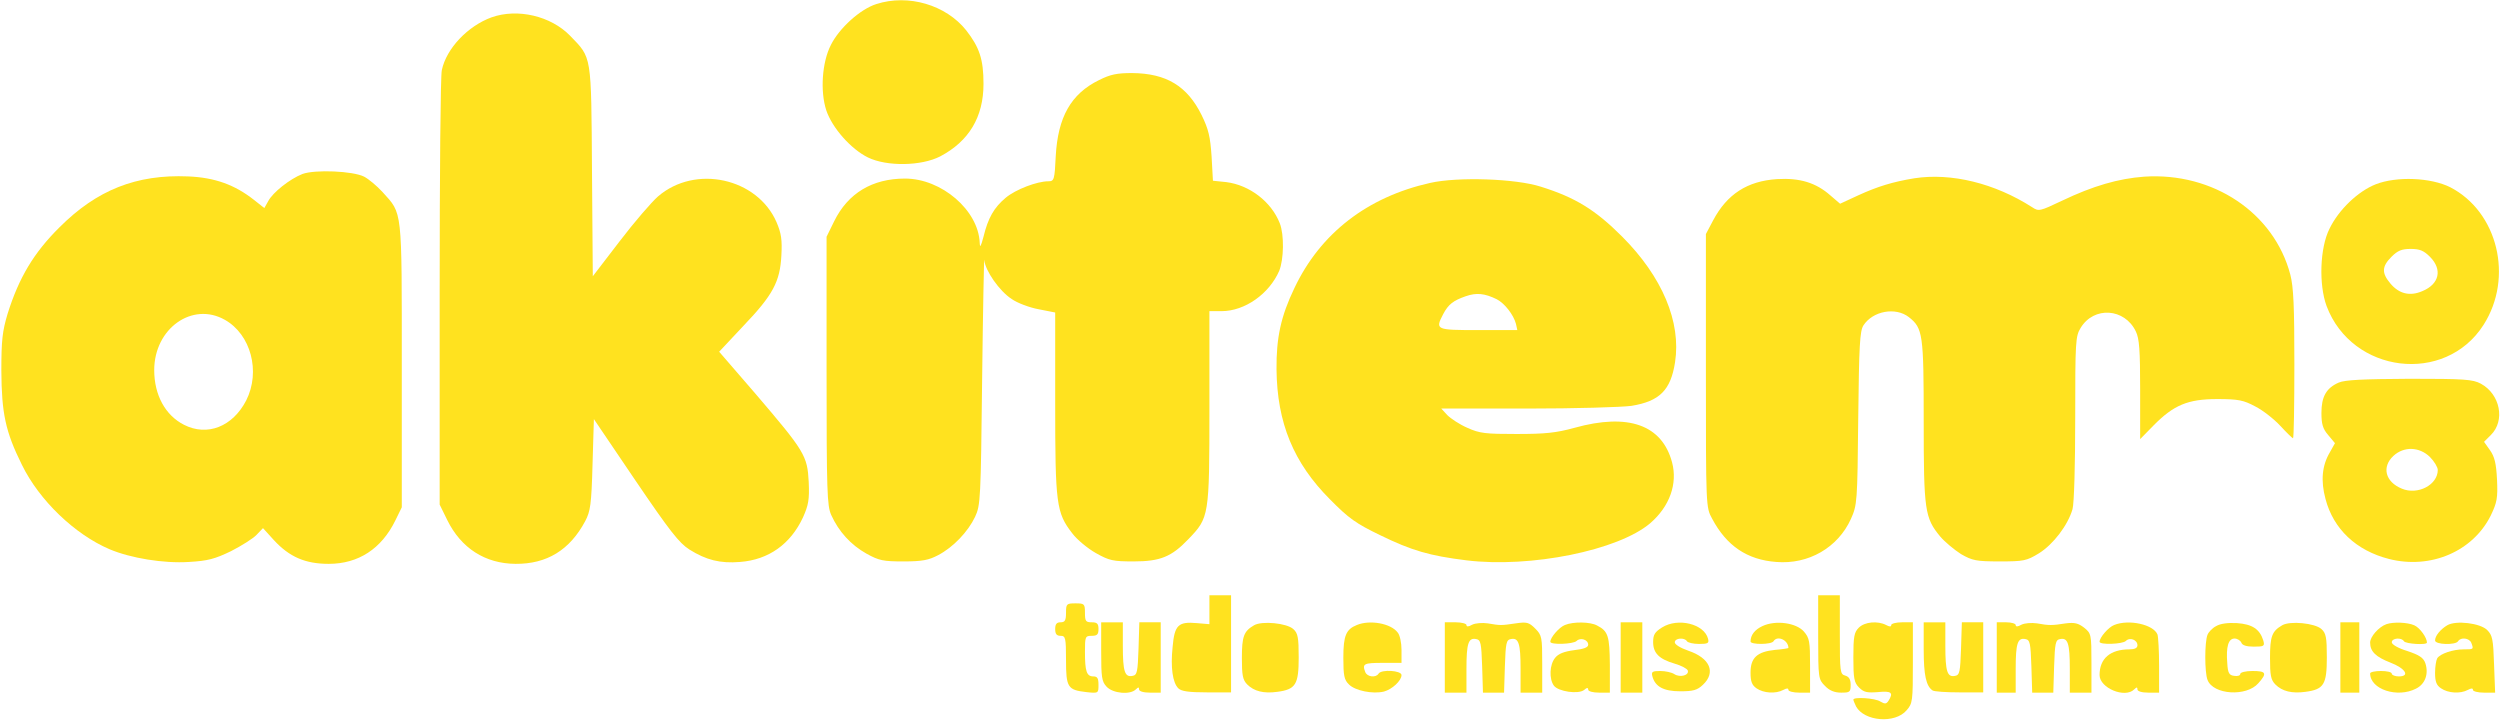 <?xml version="1.0" standalone="no"?>
<!DOCTYPE svg PUBLIC "-//W3C//DTD SVG 20010904//EN"
 "http://www.w3.org/TR/2001/REC-SVG-20010904/DTD/svg10.dtd">
<svg version="1.0" xmlns="http://www.w3.org/2000/svg"
 width="924pt" height="266pt" viewBox="0 0 924 266"
 preserveAspectRatio="xMidYMid meet">
<g transform="translate(0,266) scale(0.1,-0.1)"
fill="#FFE21F22" stroke="none">
<path d="M3239 2645 c-60 -19 -137 -89 -168 -151 -33 -64 -40 -172 -17 -242
22 -65 91 -143 154 -174 70 -34 197 -32 267 4 106 56 160 145 160 268 0 91
-15 135 -64 198 -75 94 -214 135 -332 97z"/>
<path d="M1817 2596 c-88 -32 -167 -115 -184 -195 -5 -20 -8 -389 -8 -821 l0
-785 28 -57 c51 -104 140 -161 252 -162 116 -1 201 51 258 158 19 36 23 61 27
209 l5 168 153 -226 c127 -187 162 -232 200 -256 62 -39 114 -52 187 -46 106
8 187 66 233 165 20 45 24 65 21 131 -5 97 -15 113 -197 326 l-134 155 90 96
c109 114 135 163 140 260 3 57 0 81 -18 123 -71 163 -300 214 -438 95 -23 -20
-87 -94 -142 -166 l-99 -129 -3 388 c-3 436 0 417 -81 501 -71 73 -194 102
-290 68z"/>
<path d="M4062 2364 c-104 -51 -152 -137 -160 -281 -4 -87 -6 -93 -27 -93 -42
0 -121 -30 -158 -61 -43 -36 -65 -74 -82 -144 -10 -37 -13 -43 -14 -22 -5 120
-141 237 -276 237 -121 0 -211 -54 -262 -158 l-28 -57 0 -495 c0 -448 2 -499
17 -533 28 -62 73 -111 130 -143 47 -26 62 -29 138 -29 69 0 93 5 127 23 56
29 111 87 137 142 20 43 21 64 26 510 3 256 7 454 8 439 3 -39 56 -115 101
-144 21 -15 67 -32 100 -38 l61 -12 0 -335 c0 -373 4 -405 63 -481 17 -23 57
-56 87 -73 50 -28 63 -31 140 -31 98 0 140 17 202 82 77 80 78 83 78 486 l0
357 45 0 c86 0 176 64 213 149 17 42 19 133 2 176 -31 79 -111 141 -198 152
l-49 5 -5 90 c-5 73 -11 100 -37 153 -53 107 -130 154 -257 155 -56 0 -80 -5
-122 -26z"/>
<path d="M1118 2017 c-46 -18 -110 -68 -127 -101 l-14 -25 -38 30 c-71 56
-145 83 -244 87 -191 8 -337 -50 -475 -188 -95 -94 -150 -186 -192 -320 -19
-64 -23 -96 -23 -210 1 -158 15 -225 76 -348 64 -131 195 -257 324 -312 78
-33 200 -53 293 -47 70 4 96 11 156 40 39 20 82 47 94 60 l24 25 40 -44 c58
-63 117 -88 203 -88 110 0 195 56 246 160 l24 49 0 525 c0 585 3 558 -71 640
-21 23 -51 48 -68 57 -41 21 -181 27 -228 10z m-287 -539 c96 -54 133 -191 79
-298 -50 -97 -144 -134 -230 -90 -69 35 -110 110 -110 202 0 154 141 254 261
186z"/>
<path d="M7075 2001 c-79 -13 -135 -30 -207 -63 l-67 -31 -35 30 c-54 48 -114
66 -198 61 -110 -7 -185 -56 -236 -152 l-27 -51 0 -505 c0 -505 0 -505 23
-547 53 -100 129 -152 237 -160 119 -10 228 53 276 159 23 52 24 60 27 372 3
270 6 322 19 343 35 54 119 69 168 31 52 -41 55 -62 55 -386 0 -329 4 -356 61
-425 17 -20 52 -49 77 -65 42 -24 56 -27 143 -27 89 0 99 2 145 30 53 33 107
104 124 163 6 21 10 164 10 337 0 283 1 302 20 333 49 81 163 73 204 -13 13
-26 16 -70 16 -215 l0 -183 49 50 c75 76 127 98 236 98 78 0 97 -4 140 -27 28
-14 70 -47 93 -72 23 -25 45 -46 47 -46 3 0 5 123 5 273 0 213 -3 286 -15 332
-60 228 -285 379 -540 362 -95 -7 -189 -34 -304 -89 -82 -39 -86 -40 -110 -24
-139 89 -299 128 -436 107z"/>
<path d="M5286 1984 c-232 -52 -406 -186 -502 -389 -50 -104 -67 -184 -66
-300 2 -198 63 -346 198 -481 69 -70 96 -89 185 -132 117 -57 182 -76 319 -93
238 -29 561 37 679 137 72 62 102 146 81 225 -37 139 -162 183 -360 128 -69
-19 -109 -23 -215 -23 -114 0 -136 2 -182 23 -28 12 -61 34 -74 47 l-22 24
319 0 c175 0 348 5 384 10 104 17 145 58 161 161 23 149 -47 316 -196 465 -98
98 -172 144 -300 184 -93 30 -307 37 -409 14z m246 -430 c29 -15 62 -57 71
-91 l5 -23 -144 0 c-158 0 -160 1 -130 59 19 36 37 50 83 66 40 14 70 11 115
-11z"/>
<path d="M8781 1979 c-66 -26 -137 -94 -171 -164 -36 -71 -40 -207 -11 -286
94 -250 438 -292 580 -70 112 175 53 418 -123 509 -72 36 -198 41 -275 11z
m200 -268 c47 -47 35 -101 -28 -127 -46 -20 -86 -10 -118 28 -33 39 -32 63 4
99 23 23 38 29 71 29 33 0 48 -6 71 -29z"/>
<path d="M8644 1246 c-46 -20 -64 -52 -64 -112 0 -41 5 -59 25 -82 l25 -30
-19 -34 c-29 -49 -34 -105 -16 -172 29 -111 113 -191 235 -222 154 -39 310 28
376 161 23 48 26 64 23 132 -3 60 -9 85 -26 109 l-22 31 25 25 c54 53 35 151
-37 190 -30 16 -60 18 -264 18 -171 -1 -238 -4 -261 -14z m337 -275 c16 -16
29 -38 29 -48 0 -55 -74 -94 -133 -69 -61 25 -75 80 -31 121 39 36 96 34 135
-4z"/>
<path d="M4470 406 l0 -53 -47 4 c-68 6 -82 -7 -89 -88 -8 -76 0 -132 21 -153
11 -11 39 -15 105 -15 l90 0 0 180 0 179 -40 0 -40 0 0 -54z"/>
<path d="M6720 305 c0 -152 1 -156 25 -180 16 -17 35 -25 60 -25 32 0 35 2 35
29 0 20 -6 30 -20 34 -19 5 -20 14 -20 151 l0 146 -40 0 -40 0 0 -155z"/>
<path d="M3940 395 c0 -28 -4 -35 -20 -35 -15 0 -20 -7 -20 -25 0 -18 5 -25
20 -25 18 0 20 -7 20 -89 0 -102 6 -111 75 -119 45 -5 45 -4 45 27 0 24 -4 31
-19 31 -25 0 -31 19 -31 91 0 56 1 59 25 59 20 0 25 5 25 25 0 20 -5 25 -25
25 -22 0 -25 4 -25 35 0 33 -2 35 -35 35 -33 0 -35 -2 -35 -35z"/>
<path d="M4070 252 c0 -95 2 -111 20 -130 23 -25 87 -31 108 -10 9 9 12 9 12
0 0 -7 16 -12 40 -12 l40 0 0 130 0 130 -40 0 -39 0 -3 -97 c-3 -86 -5 -98
-22 -101 -29 -6 -36 16 -36 111 l0 87 -40 0 -40 0 0 -108z"/>
<path d="M4635 349 c-38 -22 -45 -41 -45 -121 0 -64 3 -81 20 -98 25 -25 61
-34 111 -27 68 9 79 27 79 127 0 74 -3 90 -20 105 -24 22 -116 31 -145 14z"/>
<path d="M5015 350 c-40 -16 -50 -39 -50 -121 0 -66 3 -82 21 -99 23 -23 88
-36 129 -26 30 8 65 40 65 61 0 17 -75 22 -85 5 -10 -16 -42 -12 -49 6 -12 31
-5 34 64 34 l70 0 0 48 c0 26 -6 55 -14 64 -25 34 -103 48 -151 28z"/>
<path d="M5340 230 l0 -130 40 0 40 0 0 88 c0 94 7 116 36 110 17 -3 19 -15
22 -101 l3 -97 39 0 39 0 3 97 c3 86 5 98 22 101 29 6 36 -16 36 -110 l0 -88
40 0 40 0 0 105 c0 100 -1 107 -26 132 -23 23 -31 25 -72 19 -55 -8 -56 -8
-103 0 -20 3 -46 1 -58 -5 -14 -8 -21 -8 -21 -1 0 5 -18 10 -40 10 l-40 0 0
-130z"/>
<path d="M5784 350 c-21 -8 -54 -46 -54 -62 0 -12 85 -9 97 3 14 14 43 5 43
-14 0 -10 -17 -16 -52 -20 -37 -5 -58 -13 -70 -28 -21 -25 -23 -78 -5 -103 16
-22 91 -33 112 -16 10 9 15 9 15 1 0 -6 17 -11 40 -11 l40 0 0 103 c-1 106 -6
124 -47 145 -25 14 -88 15 -119 2z"/>
<path d="M5990 230 l0 -130 40 0 40 0 0 130 0 130 -40 0 -40 0 0 -130z"/>
<path d="M6143 341 c-27 -17 -33 -27 -33 -54 0 -41 22 -63 80 -80 24 -7 45
-18 48 -25 6 -18 -28 -27 -49 -14 -10 7 -34 12 -53 12 -29 0 -33 -3 -29 -19
10 -39 42 -56 103 -56 48 0 63 4 84 24 49 46 26 99 -54 126 -29 10 -50 23 -50
31 0 16 36 19 45 4 3 -5 23 -10 45 -10 33 0 37 3 33 19 -14 55 -111 79 -170
42z"/>
<path d="M6514 346 c-28 -13 -44 -33 -44 -57 0 -12 77 -12 85 1 14 23 55 4 55
-25 0 -1 -23 -5 -50 -7 -66 -7 -90 -29 -90 -84 0 -33 5 -46 22 -58 26 -18 71
-21 99 -6 13 7 19 7 19 0 0 -5 18 -10 40 -10 l40 0 0 99 c0 90 -2 103 -23 127
-28 32 -104 43 -153 20z"/>
<path d="M6870 340 c-17 -17 -20 -33 -20 -110 0 -78 3 -93 21 -111 18 -18 30
-20 70 -17 50 5 58 -2 39 -32 -8 -12 -13 -13 -30 -3 -19 13 -100 18 -100 7 0
-3 5 -14 10 -25 30 -55 144 -65 187 -14 22 25 23 34 23 176 l0 149 -40 0 c-22
0 -40 -5 -40 -10 0 -7 -6 -7 -19 0 -31 16 -79 12 -101 -10z"/>
<path d="M7110 259 c0 -95 9 -135 33 -151 6 -4 50 -7 99 -7 l88 0 0 130 0 129
-40 0 -39 0 -3 -97 c-3 -86 -5 -98 -22 -101 -29 -6 -36 16 -36 111 l0 87 -40
0 -40 0 0 -101z"/>
<path d="M7380 230 l0 -130 35 0 35 0 0 88 c0 94 7 116 36 110 17 -3 19 -15
22 -101 l3 -97 39 0 39 0 3 97 c3 86 5 98 22 101 29 6 36 -16 36 -110 l0 -88
40 0 40 0 0 109 c0 107 -1 110 -27 131 -22 17 -36 20 -68 16 -51 -8 -62 -8
-106 0 -21 3 -46 1 -58 -5 -14 -8 -21 -8 -21 -1 0 5 -16 10 -35 10 l-35 0 0
-130z"/>
<path d="M7814 350 c-21 -8 -54 -46 -54 -62 0 -12 85 -9 97 3 15 15 43 4 43
-16 0 -10 -10 -15 -29 -15 -72 0 -111 -34 -111 -95 0 -48 94 -87 128 -53 9 9
12 9 12 0 0 -7 16 -12 40 -12 l40 0 0 99 c0 55 -3 107 -6 116 -15 37 -106 57
-160 35z"/>
<path d="M8191 346 c-14 -7 -28 -22 -32 -32 -11 -27 -11 -139 0 -167 21 -55
144 -63 188 -12 33 37 29 45 -22 45 -25 0 -45 -5 -45 -11 0 -6 -10 -9 -22 -7
-19 2 -24 10 -26 47 -5 61 4 91 27 91 10 0 21 -7 25 -15 3 -10 19 -15 46 -15
38 0 41 2 35 23 -13 42 -41 60 -97 64 -34 2 -62 -2 -77 -11z"/>
<path d="M8435 349 c-38 -22 -45 -41 -45 -121 0 -64 3 -81 20 -98 25 -25 61
-34 111 -27 68 9 79 27 79 127 0 74 -3 90 -20 105 -24 22 -116 31 -145 14z"/>
<path d="M8650 230 l0 -130 35 0 35 0 0 130 0 130 -35 0 -35 0 0 -130z"/>
<path d="M8820 353 c-28 -10 -60 -46 -60 -68 0 -33 21 -53 75 -74 55 -21 74
-51 31 -51 -14 0 -26 5 -26 10 0 6 -18 10 -40 10 -22 0 -40 -4 -40 -9 0 -59
101 -92 170 -56 34 17 47 55 34 94 -7 20 -22 30 -67 45 -33 10 -57 24 -57 32
0 16 36 19 45 4 6 -10 85 -15 85 -5 0 18 -26 55 -47 64 -25 11 -77 13 -103 4z"/>
<path d="M9045 349 c-25 -15 -45 -39 -45 -56 0 -16 76 -18 85 -3 10 16 42 12
49 -6 9 -24 9 -24 -28 -24 -40 0 -87 -16 -98 -33 -4 -7 -8 -31 -8 -54 0 -32 5
-46 22 -57 26 -18 71 -21 99 -6 13 7 19 7 19 0 0 -5 18 -10 41 -10 l41 0 -4
105 c-3 92 -6 107 -25 126 -25 26 -116 37 -148 18z"/>
</g>
</svg>
